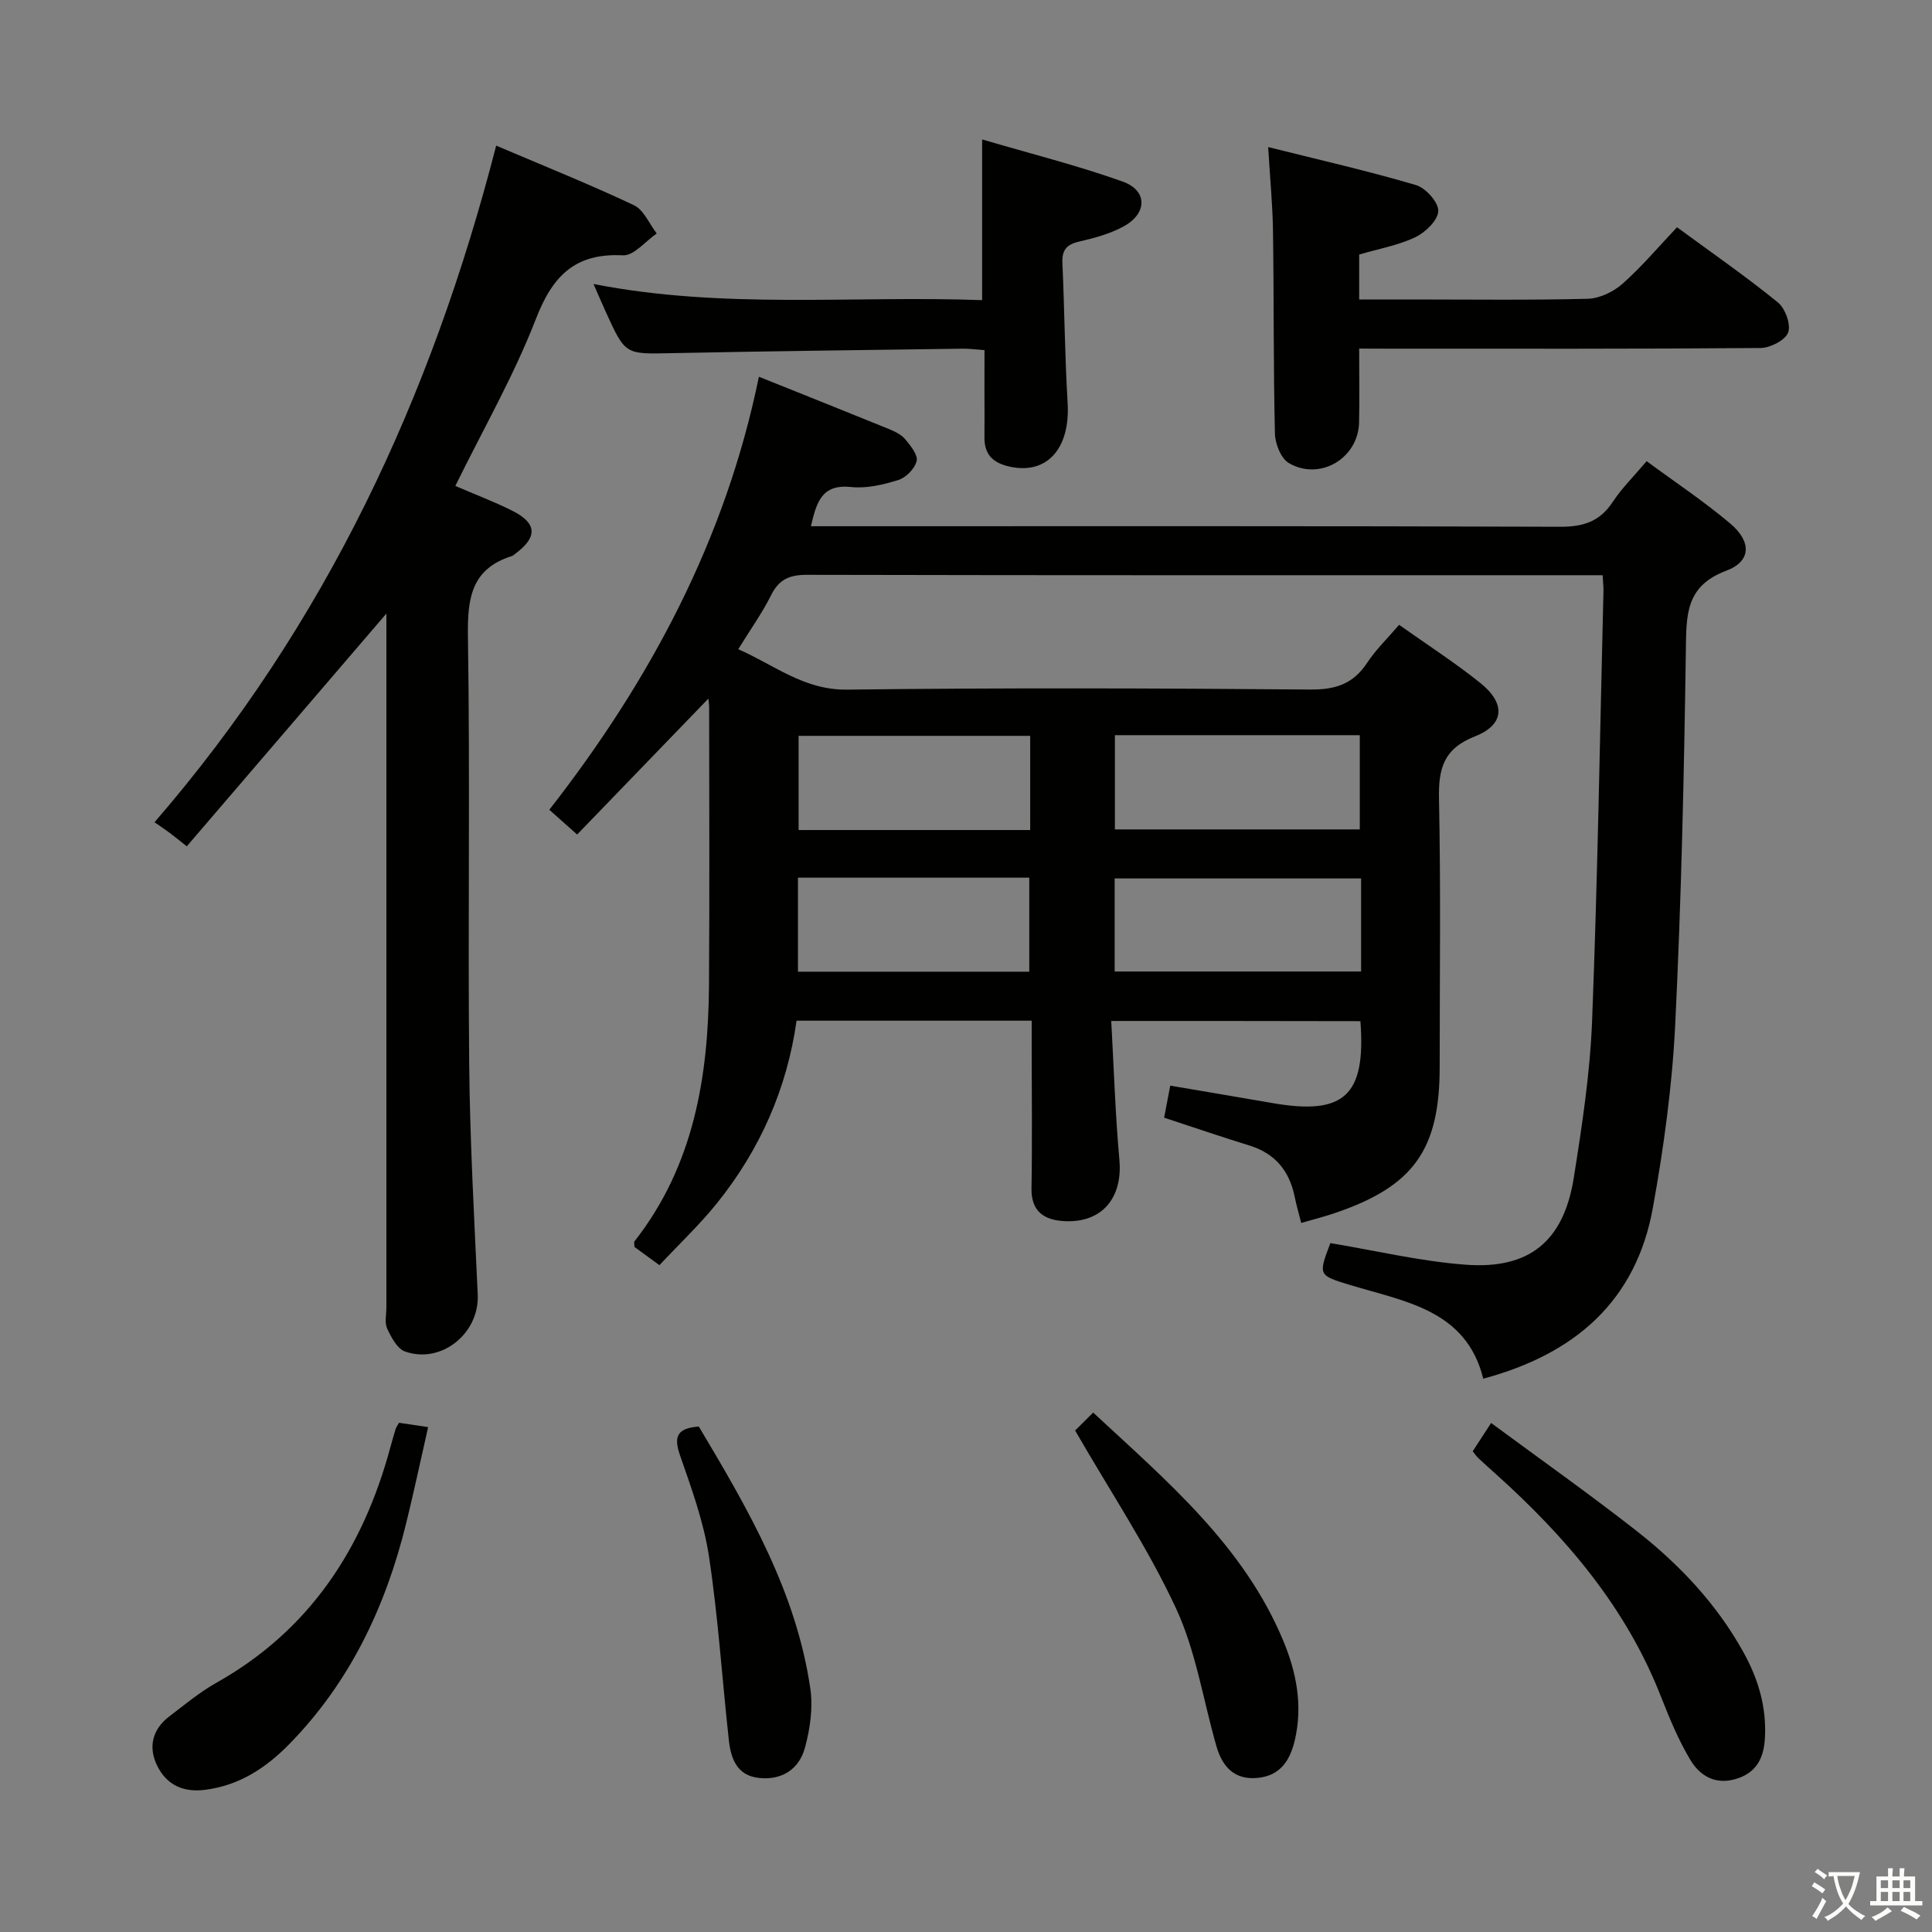 <svg enable-background="new 0 0 400 400" viewBox="0 0 400 400" xmlns="http://www.w3.org/2000/svg"><rect x="0" y="0" width="400" height="400" fill="#808080" stroke="none"/><path d="m377.9 391.2c-.2.3-.4.5-.6.8-.7-.6-1.4-1-2.2-1.5.2-.3.4-.5.5-.8.6.4 1.4.8 2.3 1.5zm-1.8 6.1c-.2-.2-.5-.4-.9-.6.4-.6.8-1.2 1.2-1.9s.7-1.3.9-1.9c.3.3.5.5.8.7-.7 1.3-1.4 2.6-2 3.7zm2.2-9c-.3.3-.5.5-.6.8-.6-.6-1.3-1.1-2-1.5.3-.3.5-.5.6-.7.6.5 1.3.9 2 1.4zm.3.2v-.9h2 4.5c-.3 1.3-.6 2.5-1 3.6s-.9 2.1-1.4 3c.4.5 1 1 1.6 1.4s1.2.8 1.9 1.1c-.3.2-.5.4-.8.8-.4-.3-1-.7-1.6-1.2s-1.2-1.1-1.6-1.6c-.5.6-1.1 1.1-1.7 1.6s-1.4.9-2.1 1.4c-.1-.3-.3-.5-.7-.8.6-.2 1.2-.5 1.9-1s1.4-1.1 2-1.8c-.5-.8-.9-1.6-1.2-2.5s-.6-2-.8-3.2c-.4.1-.7.1-1 .1zm2.5 2.7c.3 1 .7 1.7 1 2.2.3-.5.6-1.1 1-2s.6-1.9.9-3h-3.2-.4c.1.9.3 1.8.7 2.8z" fill="#fbfcfa"/><path d="m396.5 388.5v1.5 3.6h1.5v.9c-.4 0-1 0-1.7 0h-7.9c-.5 0-.9 0-1.2 0v-.9h1.3v-3.5c0-.7 0-1.2 0-1.6h2.4c0-.8 0-1.4 0-1.7h1c0 .3-.1.8-.1 1.7h1.5c0-.8 0-1.4 0-1.7h1c0 .3-.1.9-.1 1.7zm-8.2 9.2c-.2-.3-.5-.5-.8-.8.8-.3 1.4-.6 1.9-.9s1-.7 1.4-1.1c.3.3.6.5.9.8-1.6 1-2.8 1.6-3.4 2zm2.6-6.8v-1.6h-1.5v1.6zm0 2.7v-1.9h-1.5v1.9zm2.4-2.7v-1.6h-1.5v1.6zm0 2.7v-1.9h-1.5v1.9zm.2 2 .7-.8c.4.2.9.5 1.6.8s1.3.7 1.8 1c-.3.3-.5.5-.8.8-.4-.3-1.5-1-3.3-1.8zm2-4.7v-1.6h-1.4v1.6zm0 2.7v-1.9h-1.4v1.9z" fill="#fbfcfa"/><g fill="#010100"><path d="m230.07 211.38c.54 9.64.83 19.24 1.69 28.78.7 7.86-3.61 13.09-11.44 12.66-4.08-.22-6.85-1.95-6.76-6.79.17-9.66.04-19.33.04-28.99 0-1.81 0-3.61 0-5.72-16.38 0-32.29 0-48.68 0-1.97 14.03-7.56 26.7-16.47 37.78-3.61 4.49-7.85 8.48-11.92 12.84-2.13-1.56-3.72-2.71-5.18-3.78 0-.58-.13-.98.02-1.16 12.25-15.64 15.29-33.98 15.42-53.11.13-19.16.04-38.33.03-57.49 0-.61-.11-1.21-.16-1.76-9.08 9.4-18 18.64-27.17 28.14-2.74-2.43-4.06-3.61-5.76-5.13 20.85-26.72 36.48-55.89 43.39-89.65 9.2 3.69 18.1 7.23 26.96 10.84 1.21.5 2.54 1.15 3.34 2.11 1.1 1.32 2.65 3.22 2.36 4.49-.36 1.57-2.2 3.44-3.79 3.94-3.12.98-6.58 1.79-9.78 1.45-6.09-.64-7.15 3.14-8.32 8.12h6.16c49.66 0 99.32-.07 148.97.11 4.8.02 8.2-1.08 10.87-5.13 1.9-2.87 4.4-5.34 7.03-8.45 5.92 4.37 11.89 8.33 17.32 12.92 4.43 3.75 4.35 7.81-.81 9.75-8.55 3.2-8.28 9.29-8.39 16.52-.38 25.79-.94 51.59-2.2 77.35-.62 12.73-2.36 25.48-4.63 38.03-3.47 19.26-16.06 30.28-35.12 35.39-3.51-14.2-16.11-15.93-27.52-19.38-6.66-2.02-6.66-2.03-4.13-8.69 9.33 1.55 18.58 3.76 27.95 4.47 13.26 1.01 20.35-4.86 22.44-17.97 1.72-10.81 3.38-21.71 3.8-32.62 1.15-29.6 1.62-59.23 2.35-88.85.02-.83-.08-1.66-.17-3.31-1.75 0-3.49 0-5.23 0-53.16 0-106.32.04-159.47-.08-3.61-.01-5.81.9-7.46 4.21-1.84 3.7-4.28 7.09-6.8 11.19 7.51 3.29 13.58 8.47 22.5 8.37 31.99-.39 63.99-.29 95.98-.02 5.2.04 8.85-1.17 11.72-5.53 1.8-2.73 4.22-5.06 6.62-7.87 5.83 4.14 11.56 7.82 16.85 12.07 5.23 4.2 5 8.61-1.11 11.01-6.57 2.58-7.61 6.69-7.48 12.98.38 18.49.14 36.99.14 55.49 0 17.18-5.44 24.76-21.81 30.28-2.19.74-4.43 1.31-6.86 2.01-.5-1.98-1-3.71-1.36-5.47-1.1-5.34-4.05-8.93-9.38-10.57-5.84-1.8-11.63-3.79-17.64-5.76.44-2.3.83-4.36 1.27-6.63 7.23 1.23 14.23 2.41 21.22 3.62 14.8 2.56 19.31-1.55 18.15-16.97-16.85-.04-33.74-.04-51.59-.04zm51.73-29.51c-17.34 0-34.19 0-51.02 0v19.27h51.02c0-6.59 0-12.73 0-19.27zm-50.97-29.66v19.51h50.7c0-6.65 0-13.02 0-19.51-17.01 0-33.62 0-50.7 0zm-65.62 48.97h47.89c0-6.78 0-13.13 0-19.47-16.22 0-31.95 0-47.89 0zm48.08-29.33c0-6.8 0-13.04 0-19.5-16.14 0-31.98 0-47.95 0v19.5z"/><path d="m102.73 30.15c9.7 4.13 19.23 7.96 28.51 12.33 2.04.96 3.18 3.86 4.73 5.86-2.33 1.59-4.74 4.64-6.99 4.52-9.99-.51-14.61 4.31-18.07 13.27-4.54 11.72-10.88 22.74-16.64 34.48 3.96 1.71 7.97 3.22 11.77 5.12 5.15 2.58 5.3 5.43.72 8.86-.27.2-.52.46-.83.55-8.38 2.65-9.17 8.78-9.05 16.63.46 29.48-.02 58.96.26 88.44.15 15.95 1.04 31.9 1.77 47.84.36 7.95-7.48 14.42-15.04 11.77-1.62-.57-2.86-2.93-3.7-4.73-.58-1.24-.17-2.95-.17-4.45 0-46.31 0-92.61 0-138.92 0-1.78 0-3.56 0-4.69-13.62 15.87-27.38 31.92-41.33 48.19-1.81-1.43-2.67-2.14-3.56-2.8-.92-.68-1.88-1.32-3.12-2.18 35.45-40.98 57.32-87.96 70.74-140.09z"/><path d="m281.4 72.17c0 5.69.09 10.51-.02 15.32-.17 7.38-8.09 12.14-14.53 8.39-1.64-.95-2.84-3.99-2.89-6.1-.33-13.98-.2-27.97-.4-41.95-.08-5.44-.61-10.88-1-17.38 10.59 2.65 20.67 4.94 30.58 7.86 2.02.59 4.68 3.55 4.64 5.36-.04 1.9-2.64 4.43-4.73 5.43-3.53 1.69-7.53 2.39-11.65 3.6v9.3h10.83c12.16 0 24.32.17 36.47-.14 2.46-.06 5.32-1.43 7.2-3.09 3.96-3.5 7.4-7.59 11.31-11.72 7.12 5.23 14.19 10.13 20.86 15.54 1.53 1.24 2.76 4.59 2.15 6.24-.59 1.61-3.71 3.2-5.73 3.22-25.64.21-51.29.14-76.94.14-1.97-.02-3.93-.02-6.15-.02z"/><path d="m203.83 72.49c-1.89-.13-3.18-.32-4.47-.3-20.13.28-40.25.51-60.38.93-9.5.2-9.5.38-13.55-8.53-.75-1.65-1.47-3.33-2.55-5.79 26.98 5.28 53.66 2.36 80.46 3.34 0-11.02 0-21.55 0-33.27 9.91 2.92 19.68 5.36 29.11 8.73 5.13 1.83 5.12 6.54.25 9.24-2.85 1.58-6.16 2.45-9.37 3.2-2.61.62-3.49 1.83-3.37 4.46.44 9.63.5 19.27 1.08 28.89.59 9.67-4.49 15.15-12.46 13.11-3.28-.84-4.79-2.66-4.76-5.97.04-3 0-5.99 0-8.99 0-2.81.01-5.64.01-9.05z"/><path d="m304.91 300.47c1.04-1.59 2.1-3.22 3.81-5.86 10.15 7.5 20.26 14.64 29.99 22.25 8.96 7.01 16.74 15.23 22.3 25.31 3.03 5.49 4.75 11.28 4.4 17.63-.23 4.25-1.79 7.32-6.17 8.56-4.25 1.2-7.37-.8-9.29-4.02-2.45-4.1-4.31-8.6-6.06-13.06-7.21-18.47-19.65-33.02-34.15-46.06-1.24-1.11-2.48-2.22-3.7-3.36-.35-.33-.62-.76-1.13-1.39z"/><path d="m82.61 294.57c1.79.27 3.4.51 6.03.9-1.55 6.82-2.94 13.37-4.54 19.88-4.23 17.22-11.59 32.83-24.12 45.66-4.85 4.97-10.41 8.67-17.58 9.56-4.57.57-7.95-1.1-9.87-5.02-1.88-3.85-.99-7.52 2.54-10.2 3.17-2.41 6.27-5.01 9.73-6.95 19.31-10.86 30.35-27.76 36-48.68.35-1.28.71-2.56 1.1-3.83.08-.3.29-.57.71-1.32z"/><path d="m222.59 296.17c.77-.77 2.05-2.03 3.74-3.71 15.41 14.3 31.19 27.61 39.37 47.27 2.7 6.49 4.04 13.32 2.41 20.42-.97 4.21-2.94 7.45-7.67 7.94-4.87.5-7.38-2.32-8.6-6.58-2.74-9.54-4.23-19.64-8.36-28.52-5.77-12.43-13.47-23.96-20.89-36.82z"/><path d="m144.68 295.35c10.11 16.95 20.16 34.12 23.09 54.27.58 3.96-.05 8.34-1.12 12.25-1.21 4.41-4.76 6.77-9.55 6.23-4.55-.51-5.79-4.04-6.2-7.82-1.4-12.67-2.2-25.42-4.11-38.01-1.08-7.14-3.62-14.12-6.01-20.99-1.37-3.92-.52-5.6 3.9-5.93z"/></g></svg>